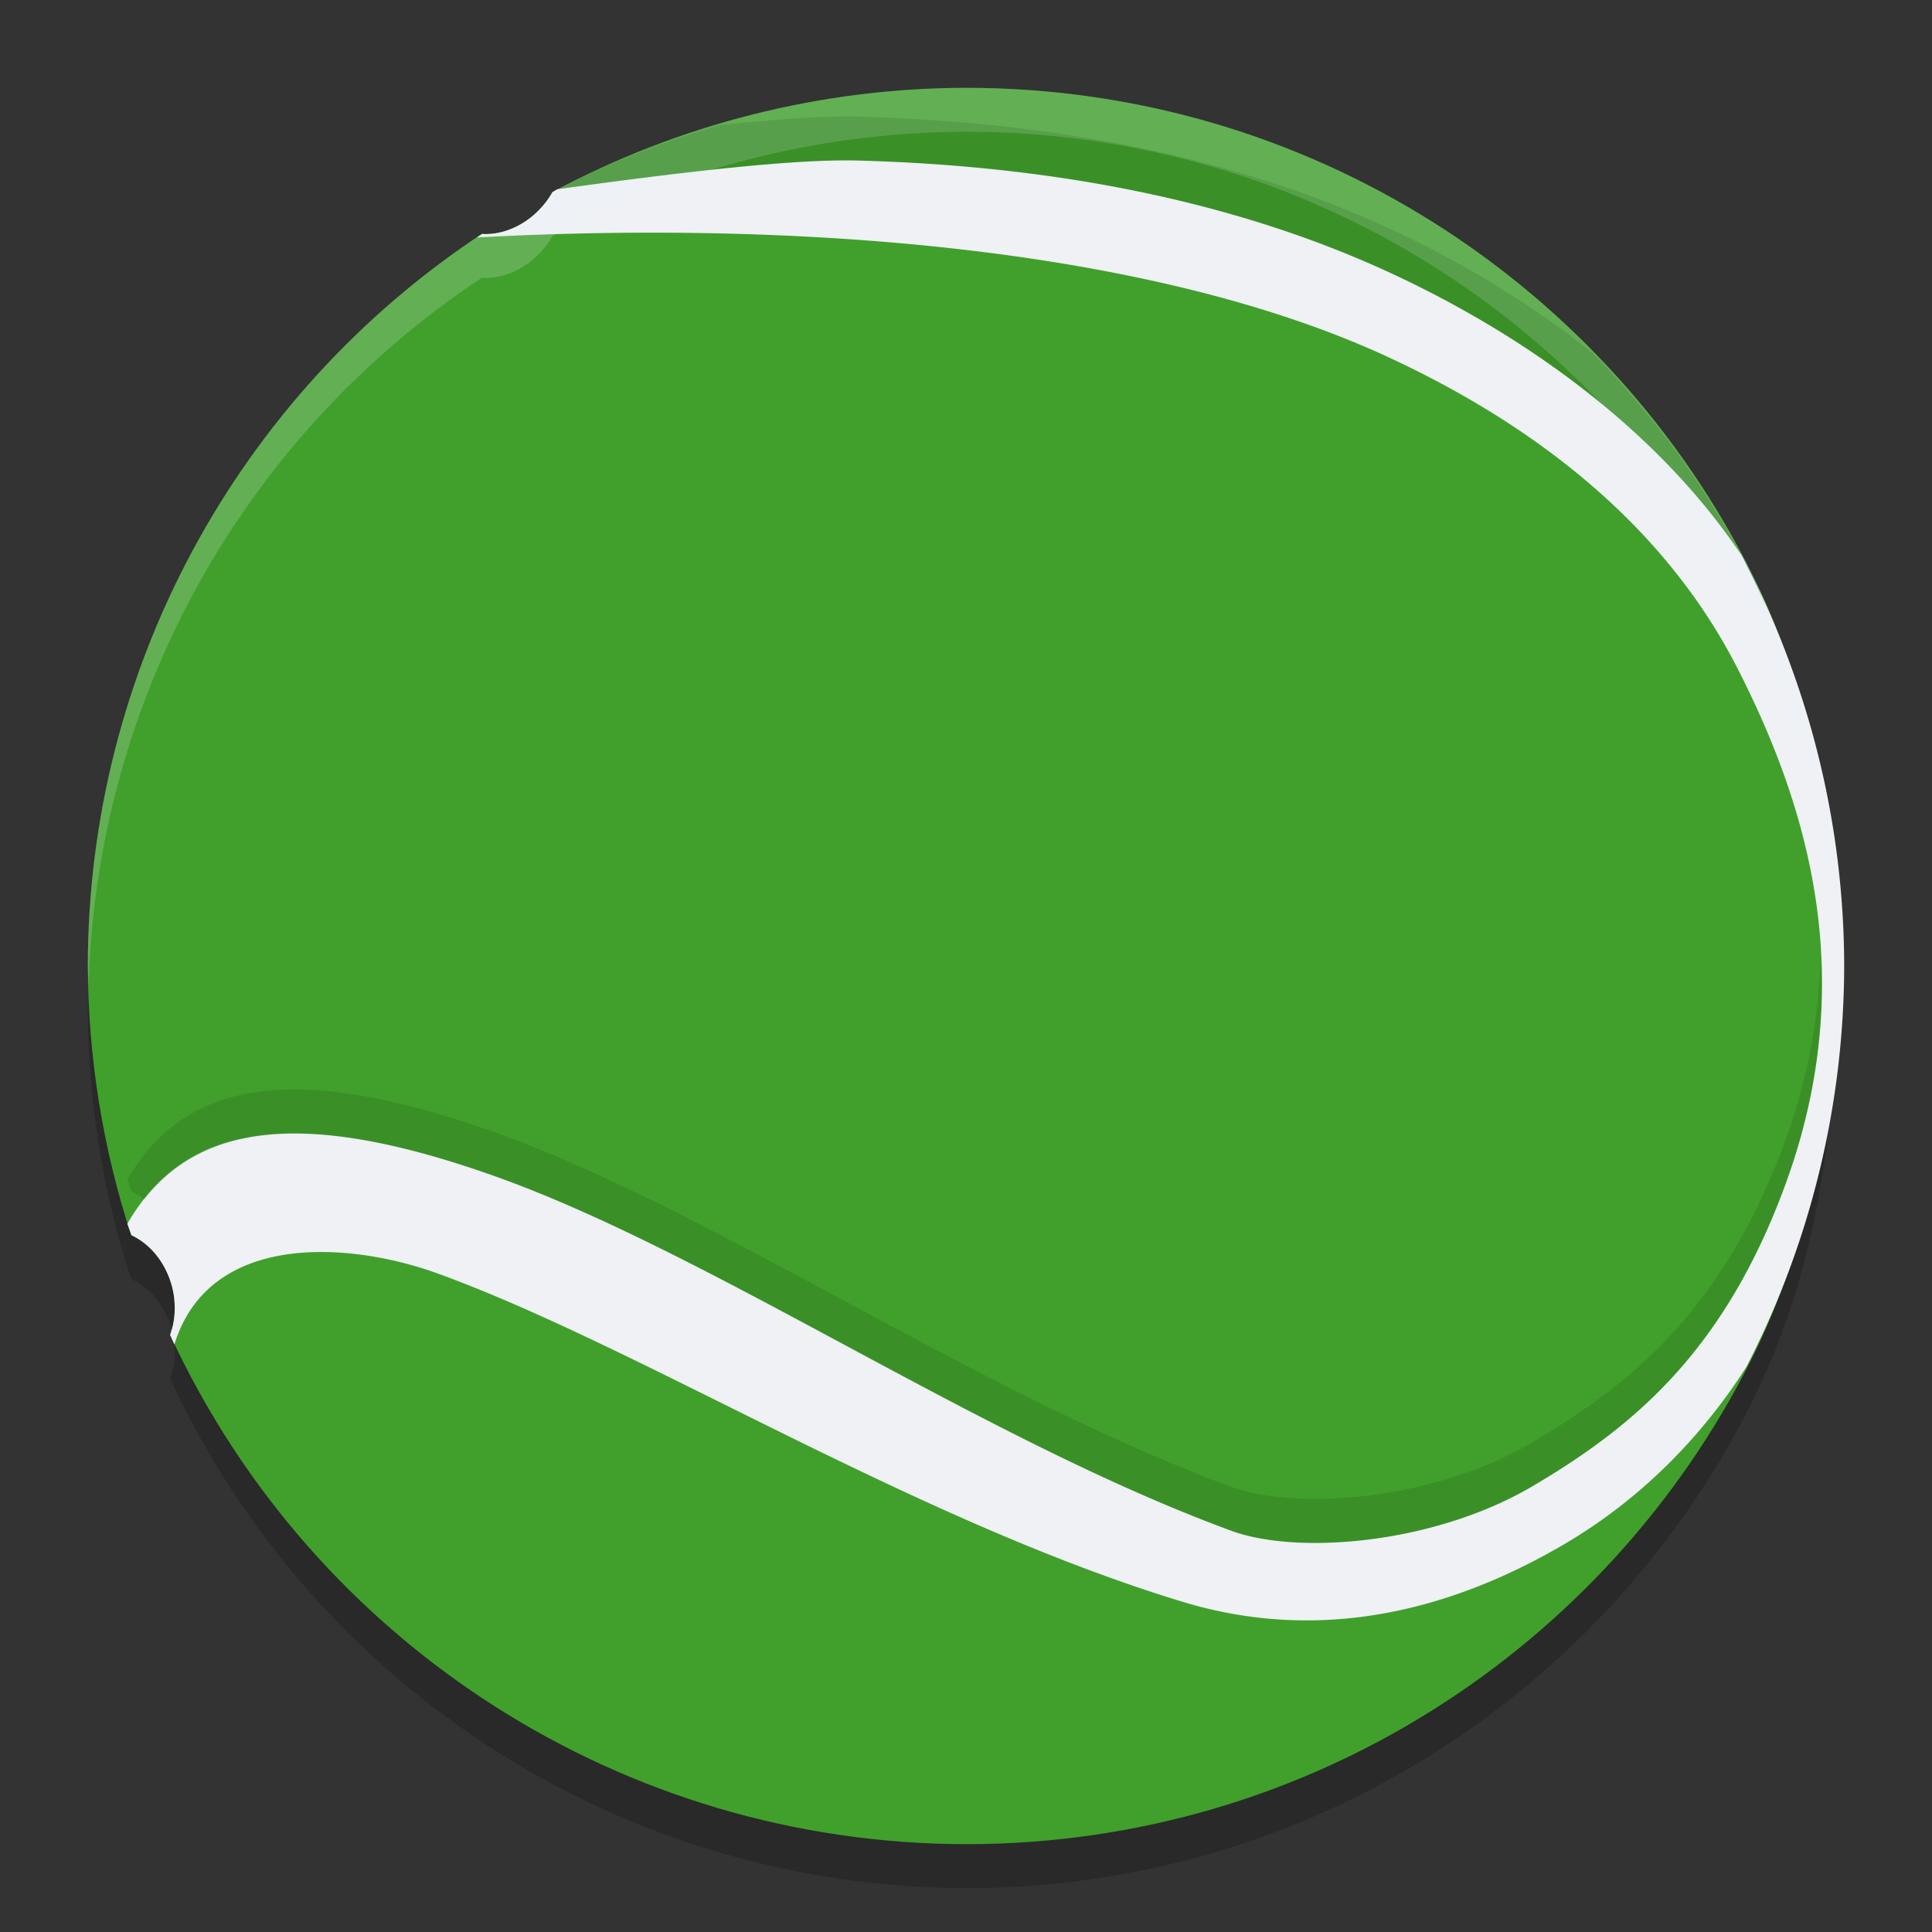<svg xmlns="http://www.w3.org/2000/svg" width="22" height="22" version="1.1">
 <rect width="100%" height="100%" fill="#333333" stroke="none"/>
 <path style="opacity:0.2" d="M 11,1.5 C 9.357,1.503 7.739,1.91 6.291,2.687 6.264,2.735 6.232,2.782 6.197,2.825 6.012,3.052 5.742,3.181 5.486,3.164 2.687,5.014 1.002,8.145 1,11.5 c 0.004,1.041 0.17,2.074 0.493,3.063 0.221,0.1 0.395,0.319 0.465,0.584 0.049,0.187 0.042,0.383 -0.021,0.553 C 3.572,19.232 7.108,21.495 11,21.5 c 3.904,0 7.285,-2.237 8.932,-5.498 0.683,-1.353 0.961,-2.898 0.961,-4.517 0,-1.6 -0.269,-3.097 -0.937,-4.438 C 18.318,3.759 14.923,1.5 11,1.5 Z"/>
 <path style="fill:#40a02b" d="M 11,1 C 9.357,1.003 7.739,1.41 6.291,2.187 6.264,2.235 6.232,2.282 6.197,2.325 6.012,2.552 5.742,2.681 5.486,2.664 2.687,4.514 1.002,7.645 1,11 c 0.004,1.041 0.17,2.074 0.493,3.063 0.221,0.1 0.395,0.319 0.465,0.584 0.049,0.187 0.042,0.383 -0.021,0.553 C 3.572,18.732 7.108,20.995 11,21 c 3.904,0 7.285,-2.237 8.932,-5.498 0.683,-1.353 0.961,-2.898 0.961,-4.517 0,-1.6 -0.269,-3.097 -0.937,-4.438 C 18.318,3.259 14.923,1 11,1 Z"/>
 <path style="fill:#eff1f5" d="M 9.764,1.828 C 9.003,1.808 7.661,1.974 6.346,2.155 A 10,10 0 0 0 6.291,2.188 0.684,0.826 39.073 0 1 6.197,2.325 0.684,0.826 39.073 0 1 5.491,2.664 10,10 0 0 0 5.431,2.704 c 3.699,-0.2 7.708,0.128 10.369,1.359 1.803,0.834 3.201,2.007 3.988,3.553 0.787,1.545 1.398,3.513 0.551,5.849 -0.699,1.927 -1.747,2.784 -2.878,3.453 -1.131,0.669 -2.687,0.789 -3.437,0.514 C 11.149,16.376 8.097,14.268 5.628,13.391 3.278,12.556 2.083,12.842 1.45,13.935 a 10,10 0 0 0 0.048,0.132 0.826,0.684 75.247 0 1 0.46,0.581 0.826,0.684 75.247 0 1 -0.021,0.553 10,10 0 0 0 0.049,0.108 c 0.393,-1.277 1.973,-1.181 3.008,-0.804 2.313,0.843 5.399,2.798 8.466,3.733 1.616,0.493 3.118,0.076 4.376,-0.668 0.77,-0.456 1.488,-1.124 2.05,-2.004 A 10,10 0 0 0 21,11 10,10 0 0 0 19.831,6.323 C 18.917,4.957 17.456,3.859 15.829,3.106 14.047,2.282 11.983,1.887 9.764,1.828 Z"/>
 <path style="opacity:0.2;fill:#eff1f5" d="M 11,1 C 9.357,1.003 7.739,1.41 6.291,2.187 6.264,2.235 6.232,2.282 6.197,2.325 6.012,2.552 5.742,2.681 5.486,2.664 2.687,4.514 1.002,7.645 1,11 1,11.07 1.007,11.141 1.009,11.211 1.105,7.966 2.768,4.961 5.486,3.164 5.742,3.181 6.012,3.052 6.197,2.825 6.232,2.782 6.264,2.735 6.291,2.687 7.739,1.91 9.357,1.503 11,1.5 c 3.923,0 7.318,2.259 8.956,5.547 0.633,1.271 0.905,2.683 0.932,4.189 0.002,-0.084 0.006,-0.167 0.006,-0.252 0,-1.6 -0.269,-3.096 -0.938,-4.438 C 18.318,3.259 14.923,1 11,1 Z M 1.951,15.129 c -0.006,0.023 -0.005,0.049 -0.014,0.071 0.01,0.023 0.023,0.044 0.033,0.066 -0.005,-0.04 -0.002,-0.08 -0.013,-0.119 -0.002,-0.006 -0.005,-0.012 -0.007,-0.019 z"/>
 <path style="opacity:0.1" d="M 9.764,1.328 C 9.368,1.318 8.811,1.36 8.186,1.426 7.561,1.611 6.95,1.845 6.369,2.15 7.677,1.97 9.008,1.808 9.764,1.828 c 2.22,0.059 4.282,0.453 6.064,1.277 1.613,0.746 3.061,1.832 3.977,3.182 C 19.356,5.451 18.791,4.69 18.133,4.018 17.44,3.465 16.657,2.989 15.828,2.605 14.046,1.781 11.983,1.387 9.764,1.328 Z m 10.086,5.037 a 10,10 0 0 1 0.287,0.617 C 20.075,6.838 20.027,6.688 19.957,6.547 19.926,6.484 19.882,6.428 19.85,6.365 Z m 0.473,1.062 a 10,10 0 0 1 0.094,0.271 c -0.029,-0.091 -0.061,-0.181 -0.094,-0.271 z m 0.41,3.445 c -0.018,0.661 -0.128,1.356 -0.395,2.092 -0.699,1.927 -1.746,2.784 -2.877,3.453 -1.131,0.669 -2.687,0.789 -3.438,0.514 C 11.149,15.876 8.096,13.768 5.627,12.891 3.277,12.056 2.082,12.341 1.449,13.434 a 10,10 0 0 0 0.049,0.133 0.826,0.684 75.247 0 1 0.148,0.092 c 0.673,-0.853 1.849,-1.025 3.98,-0.268 2.469,0.877 5.522,2.986 8.396,4.041 0.75,0.275 2.307,0.155 3.438,-0.514 1.131,-0.669 2.178,-1.526 2.877,-3.453 0.335,-0.924 0.436,-1.787 0.395,-2.592 z M 1.957,14.641 a 0.826,0.684 75.247 0 1 -0.002,0.004 c 3.921e-4,0.002 0.002,0.002 0.002,0.004 0.011,0.043 0.01,0.085 0.016,0.129 a 10,10 0 0 0 0.014,0.031 0.826,0.684 75.247 0 0 -0.027,-0.162 0.826,0.684 75.247 0 0 -0.002,-0.006 z"/>
</svg>

